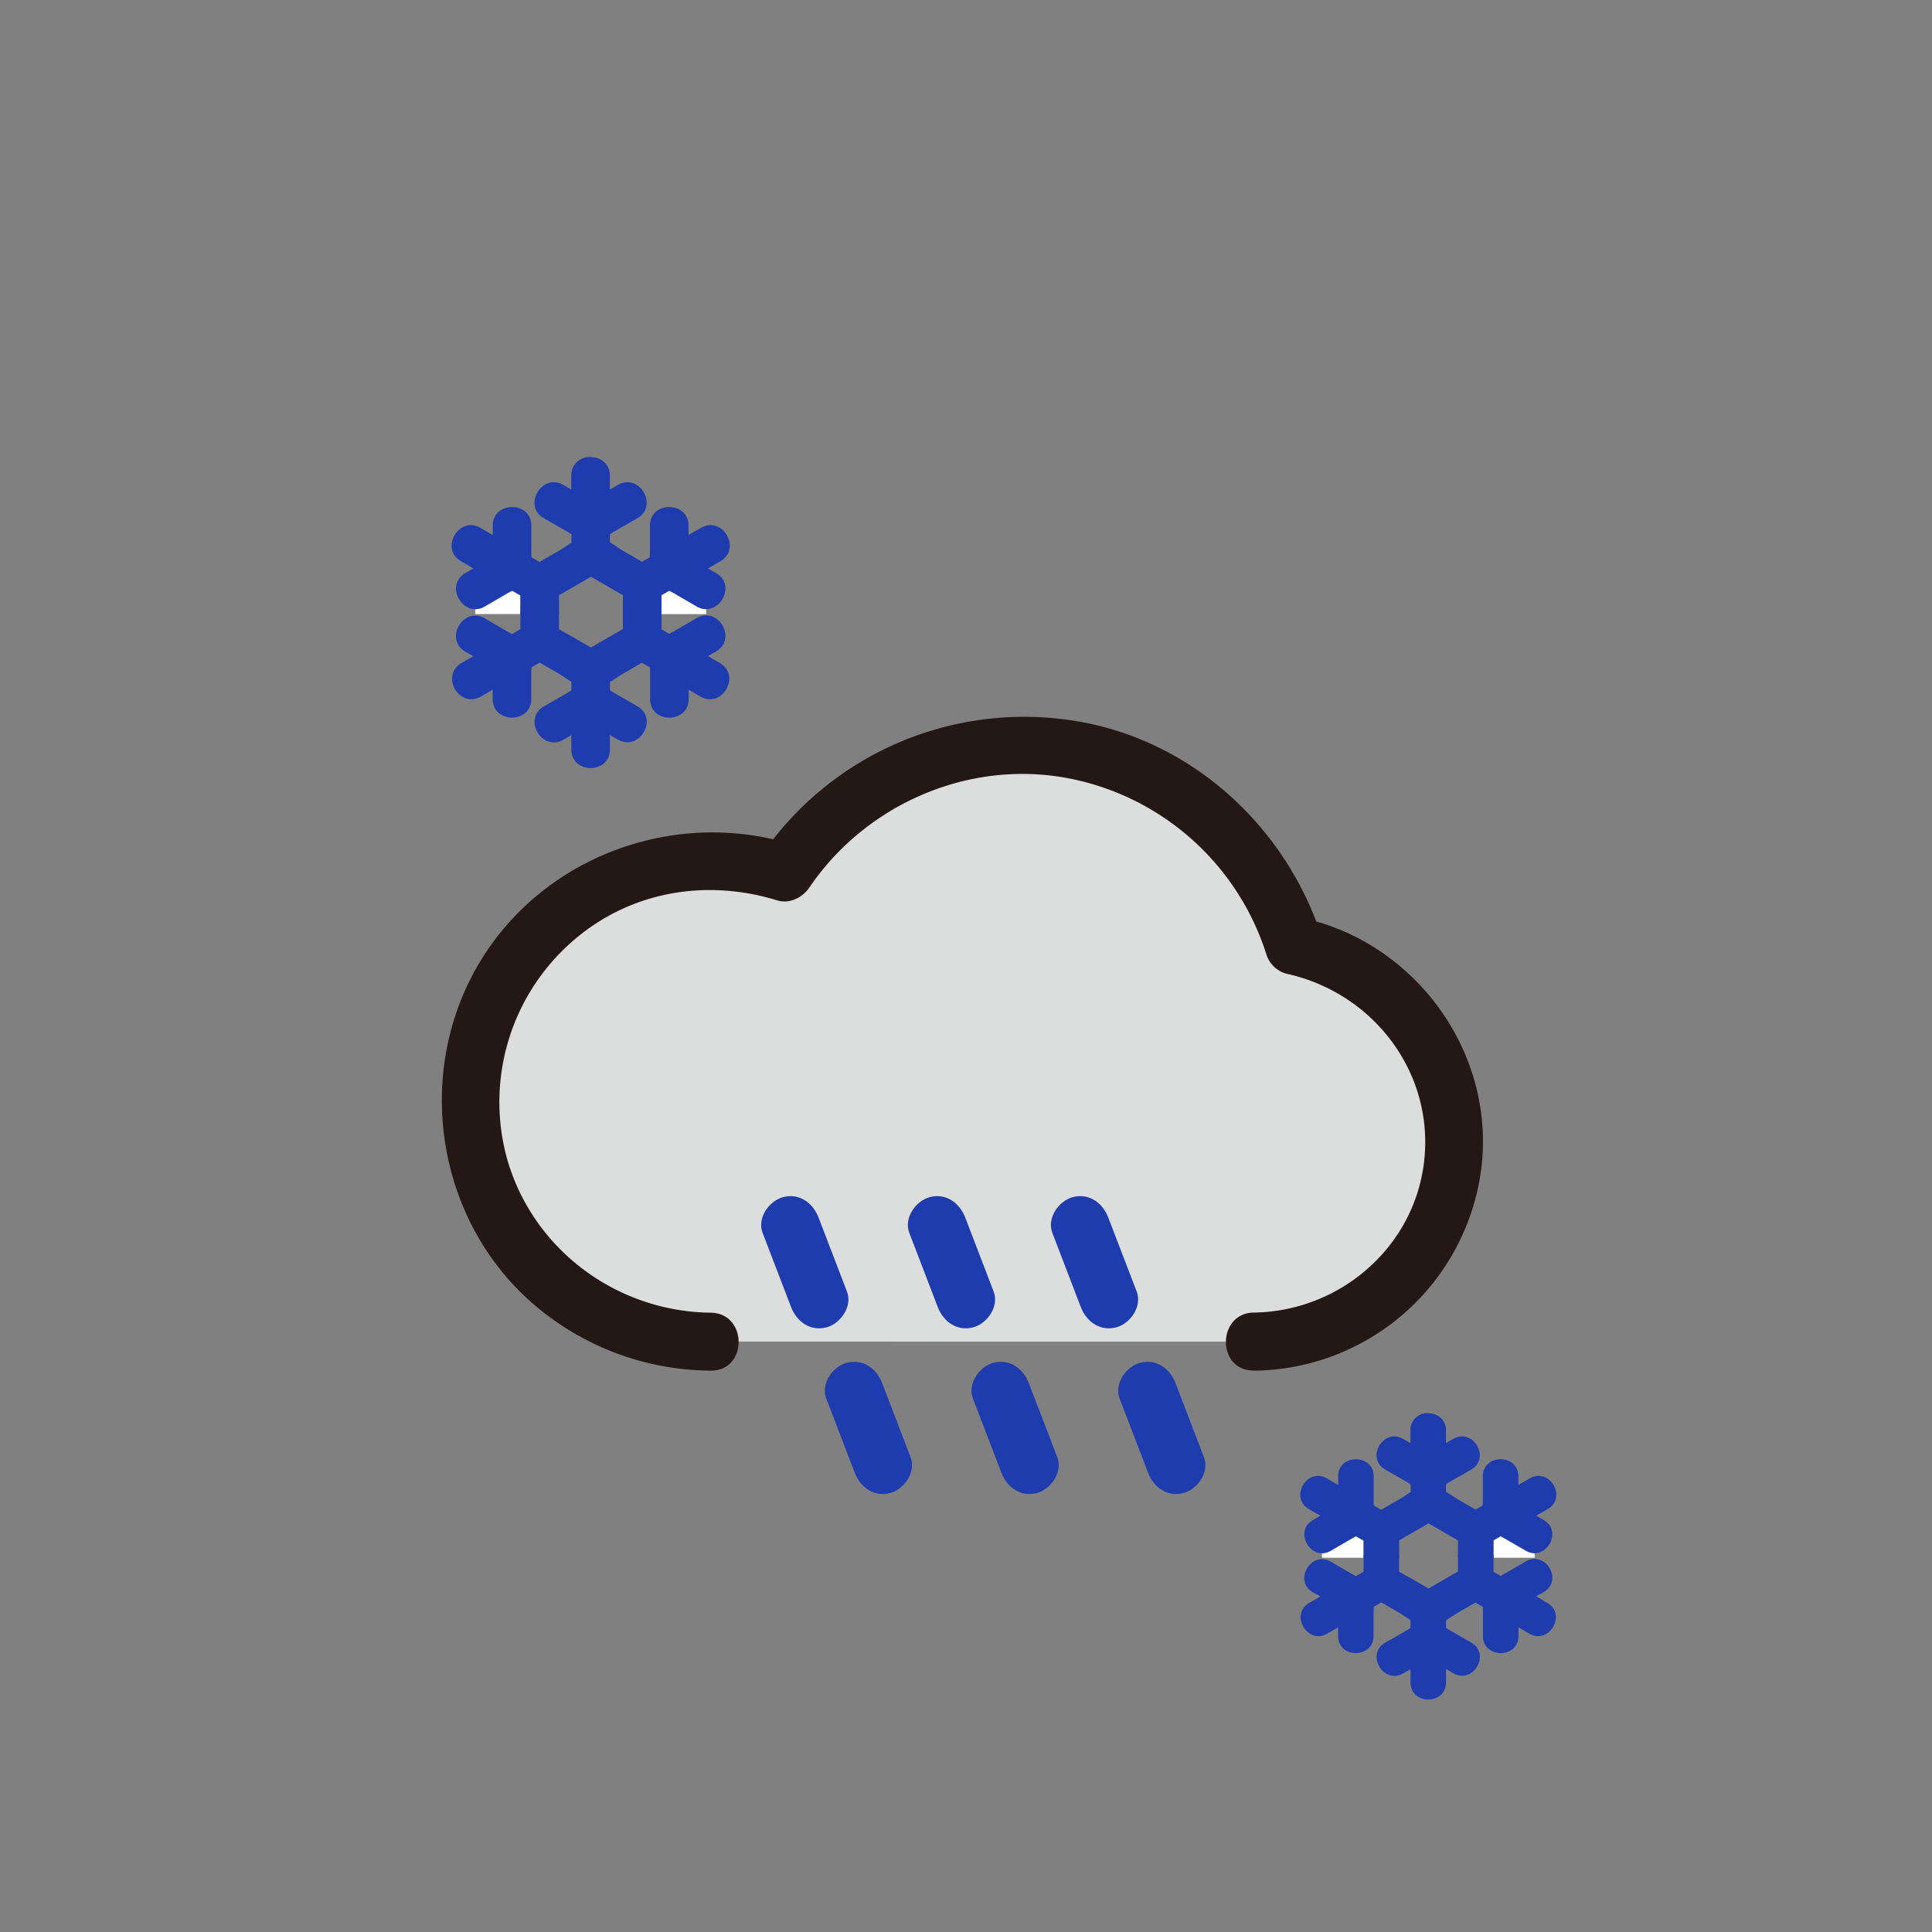 <svg width="500" height="500" xmlns="http://www.w3.org/2000/svg" xmlns:xlink="http://www.w3.org/1999/xlink">
 <rect width="100%" height="100%" fill="#808080" stroke="none"/>
 <title/>
 <defs>
  <symbol id="svg_20">
   <title/>
   <g id="svg_24">
    <title>background</title>
    <rect y="-1" x="-1" width="582" id="svg_19" height="402" fill="none"/>
   </g>
   <g id="svg_25">
    <title>Layer 1</title>
    <path id="svg_18" fill="#ffffff" d="m336.08,375.24l-17.36,0l0,-7.34l3,-1.73c0.77,0.4 1.51,0.79 2.18,1.18l8.45,4.91a7.42,7.42 0 0 0 3.73,1.07l0,1.91z" class="cls-2"/>
    <path id="svg_17" fill="#ffffff" d="m250.05,372.26l8.44,-4.91c0.66,-0.38 1.41,-0.77 2.19,-1.18l3.19,1.85l0,7.22l-17.56,0l0,-1.91a7.38,7.38 0 0 0 3.74,-1.07z" class="cls-2"/>
    <path id="svg_16" fill="#1f3caf" d="m334.05,341.73c8.38,-4.84 15.92,8.13 7.57,12.95l-4.85,2.8l3.15,1.82c7.07,4.11 2.73,14 -3.84,14a7.42,7.42 0 0 1 -3.73,-1.07l-8.45,-4.91c-0.67,-0.39 -1.41,-0.78 -2.18,-1.18l-3,1.73l0,7.34l-15,0l0,-7.31q-2.52,-1.44 -5,-2.9l-2.48,-1.43l-4.92,-2.84l-0.1,0.06l-4.92,2.84l-2.58,1.49l-4.83,2.78l0,7.34l-15,0l0,-7.24l-3.19,-1.85c-0.78,0.41 -1.53,0.8 -2.19,1.18l-8.44,4.91a7.38,7.38 0 0 1 -3.74,1.07c-6.58,0 -10.9,-9.92 -3.84,-14l3.15,-1.82l-4.84,-2.8c-8.37,-4.83 -0.81,-17.79 7.57,-12.95l4.77,2.76c0,-1.2 0,-2.4 0,-3.6c0,-9.67 15,-9.65 15,0l0,9.77c0,0.78 0,1.64 0.07,2.51l3.1,1.8l7.56,-4.36c1.41,-0.82 3.09,-2 4.87,-3.11l0,-3.28c-0.77,-0.48 -1.5,-0.95 -2.19,-1.34l-8.55,-4.89c-8.38,-4.8 -0.82,-17.76 7.57,-12.95l3.09,1.77l0,-5.32a7.12,7.12 0 0 1 8.46,-7.19a7,7 0 0 1 6.54,7.19l0,5.32l3.08,-1.77c8.4,-4.81 15.94,8.15 7.57,12.95l-8.47,4.87c-0.69,0.39 -1.42,0.86 -2.18,1.34l0,3.13c2,1.22 3.91,2.59 5.49,3.5l7,4.06l3,-1.73c0,-0.9 0.07,-1.76 0.07,-2.52l0,-9.77c0,-9.67 15,-9.65 15,0c0,1.2 0,2.4 0,3.59l4.83,-2.74z" class="cls-3"/>
    <path id="svg_15" fill="#1f3caf" d="m341.42,394.29c8.37,4.83 0.8,17.79 -7.57,13l-4.58,-2.65c0,1.2 0,2.4 0,3.6c0,9.67 -15,9.65 -15,0l0,-9.77c0,-0.78 0,-1.64 -0.07,-2.51l-3.1,-1.8l-7.36,4.25c-1.47,0.85 -3.22,2.09 -5.06,3.23l0,3.19c0.76,0.48 1.5,0.95 2.18,1.34l8.47,4.87c8.38,4.8 0.82,17.76 -7.57,12.95l-3.08,-1.77l0,5.61c0,9.67 -15,9.65 -15,0l0,-5.55l-3.09,1.77c-8.39,4.81 -15.94,-8.15 -7.57,-12.95l8.47,-4.87c0.69,-0.39 1.42,-0.86 2.19,-1.34l0,-3.36c-1.94,-1.2 -3.77,-2.5 -5.3,-3.39l-7,-4.05l-3.19,1.84c0,0.9 -0.08,1.75 -0.08,2.52l0,9.77c0,9.67 -15,9.65 -15,0c0,-1.2 0,-2.4 0,-3.6l-4.57,2.65c-8.39,4.84 -15.93,-8.13 -7.58,-13l4.65,-2.68l-3.14,-1.76c-7.07,-4.11 -2.73,-14 3.84,-14a7.45,7.45 0 0 1 3.74,1.07l8.44,4.91c0.67,0.39 1.42,0.78 2.18,1.18l3.2,-1.85l0,-7l15,0l0,7l4.83,2.69l2.68,1.54l4.82,2.79l0.1,0.06l4.82,-2.79l2.58,-1.49l4.92,-2.84l0.1,-0.06l0,-7l15,0l0,7.12l3,1.73c0.78,-0.41 1.53,-0.8 2.18,-1.18l8.45,-4.91a7.35,7.35 0 0 1 3.74,-1.07c6.57,0 10.89,9.92 3.83,14l-3.15,1.82l4.65,2.74z" class="cls-3"/>
   </g>
  </symbol>
 </defs>
 <g class="layer">
  <title>background</title>
  <rect y="-1" x="-1" width="471.925" id="canvas_background" height="471.925" fill="none"/>
 </g>
 <g class="layer">
  <title>Layer 1</title>
  <path id="svg_1" fill="#dcdddd" d="m324.57,347.22a51.75,51.75 0 0 0 10.34,-102.46a73.71,73.71 0 0 0 -131.81,-19a62.24,62.24 0 1 0 -19.18,121.44" class="cls-1"/>
  <path id="svg_2" fill="#231815" d="m324.57,354.72a59.9,59.9 0 0 0 58.79,-52.34c3.7,-30 -17,-58.47 -46.46,-64.86l5.24,5.24c-9.07,-28.39 -33.17,-50.81 -62.81,-56a82.4,82.4 0 0 0 -82.71,35.24l8.47,-3.45c-31.4,-9.69 -66.35,3.77 -82.26,32.77c-15.16,27.65 -9.62,63.37 13.66,84.79a70.91,70.91 0 0 0 47.42,18.61c9.66,0.11 9.66,-14.89 0,-15c-24.5,-0.27 -46.36,-16.6 -52.84,-40.4a55.22,55.22 0 0 1 25.59,-61.82c13.58,-7.83 29.54,-9.09 44.43,-4.49c3.34,1 6.63,-0.74 8.47,-3.45c14.64,-21.54 41.42,-33.14 67.15,-28.1a67.05,67.05 0 0 1 50.95,45.29a7.54,7.54 0 0 0 5.24,5.24c22.53,4.89 38.5,25.75 35.61,49c-2.74,22.09 -22,38.41 -44,38.7c-9.64,0.13 -9.67,15.13 0,15l0.06,0.03z" class="cls-2"/>
  <line y2="317.06" y1="336.26" x2="204.6" x1="211.97" id="svg_3" fill="#2ea7e0" class="cls-3"/>
  <path id="svg_4" fill="#1f3caf" d="m219.2,334.27l-7.37,-19.2c-1.45,-3.78 -5,-6.39 -9.23,-5.24c-3.61,1 -6.7,5.42 -5.24,9.23l7.37,19.2c1.45,3.78 5,6.39 9.23,5.24c3.61,-1 6.7,-5.42 5.24,-9.23z" class="cls-3"/>
  <line y2="359.94" y1="379.14" x2="221.06" x1="228.44" id="svg_5" fill="#2ea7e0" class="cls-3"/>
  <path id="svg_6" fill="#1f3caf" d="m235.67,377.15l-7.37,-19.2c-1.45,-3.78 -5,-6.39 -9.23,-5.24c-3.61,1 -6.7,5.42 -5.24,9.23l7.37,19.2c1.45,3.78 5,6.39 9.23,5.24c3.61,-1 6.7,-5.42 5.24,-9.23z" class="cls-3"/>
  <line y2="317.06" y1="336.26" x2="242.56" x1="249.93" id="svg_7" fill="#2ea7e0" class="cls-3"/>
  <path id="svg_8" fill="#1f3caf" d="m257.16,334.27l-7.37,-19.2c-1.45,-3.78 -5,-6.39 -9.23,-5.24c-3.61,1 -6.7,5.42 -5.24,9.23l7.37,19.2c1.45,3.78 5,6.39 9.23,5.24c3.61,-1 6.7,-5.42 5.24,-9.23z" class="cls-3"/>
  <line y2="359.94" y1="379.14" x2="259.02" x1="266.4" id="svg_9" fill="#2ea7e0" class="cls-3"/>
  <path id="svg_10" fill="#1f3caf" d="m273.63,377.15l-7.37,-19.2c-1.45,-3.78 -5,-6.39 -9.23,-5.24c-3.61,1 -6.7,5.42 -5.24,9.23l7.37,19.2c1.45,3.78 5,6.39 9.23,5.24c3.61,-1 6.7,-5.42 5.24,-9.23z" class="cls-3"/>
  <line y2="317.06" y1="336.26" x2="280.52" x1="287.89" id="svg_11" fill="#2ea7e0" class="cls-3"/>
  <path id="svg_12" fill="#1f3caf" d="m294.18,334.27l-7.37,-19.2c-1.45,-3.78 -5,-6.39 -9.23,-5.24c-3.61,1 -6.7,5.42 -5.24,9.23l7.37,19.2c1.45,3.78 5,6.39 9.23,5.24c3.61,-1 6.7,-5.42 5.24,-9.23z" class="cls-3"/>
  <line y2="359.94" y1="379.14" x2="296.99" x1="304.36" id="svg_13" fill="#2ea7e0" class="cls-3"/>
  <path id="svg_14" fill="#1f3caf" d="m311.59,377.15l-7.37,-19.2c-1.45,-3.78 -5,-6.39 -9.23,-5.24c-3.61,1 -6.7,5.42 -5.24,9.23l7.37,19.2c1.45,3.78 5,6.39 9.23,5.24c3.61,-1 6.7,-5.42 5.24,-9.23z" class="cls-3"/>
  <use y="616.209" xlink:href="#svg_20" x="667.53" transform="matrix(0.613,0,0,0.613,-218.058,-204.612) " id="svg_21"/>
  <use y="803.683" xlink:href="#svg_20" x="708.623" transform="matrix(0.666,0,0,0.666,-513.011,-626.236) " id="svg_23"/>
 </g>
</svg>